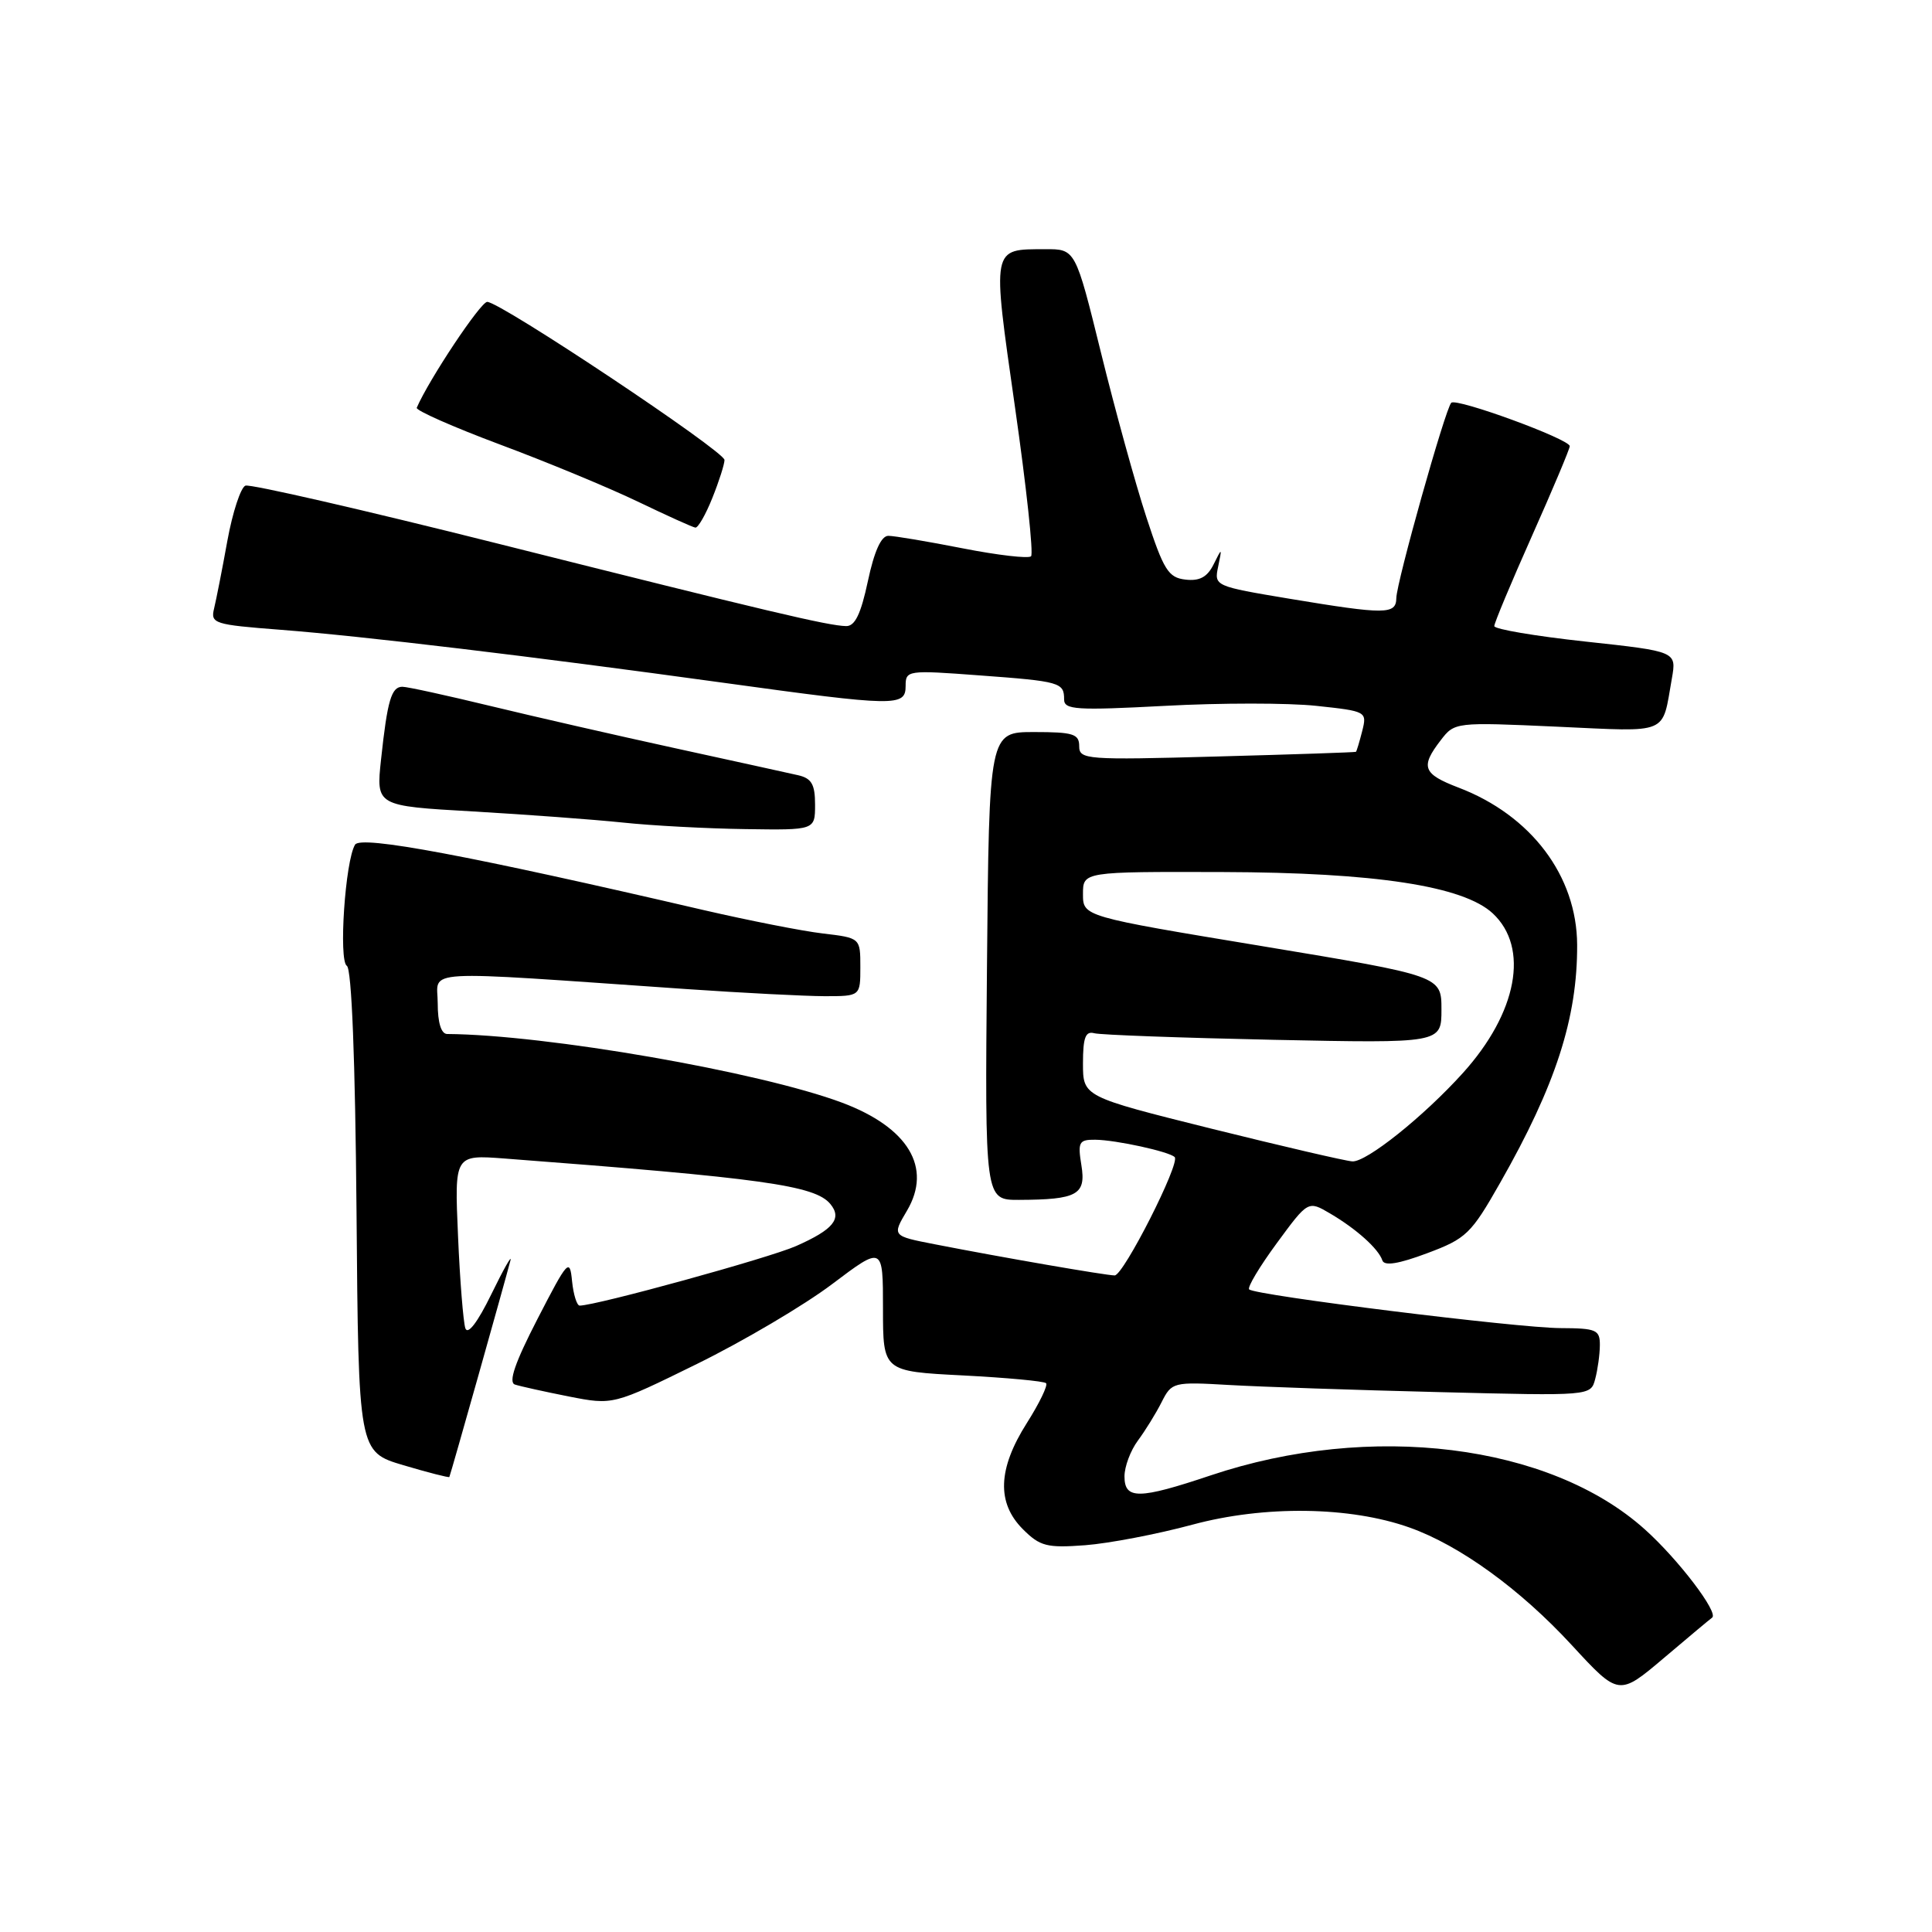 <?xml version="1.0" encoding="UTF-8" standalone="no"?>
<!DOCTYPE svg PUBLIC "-//W3C//DTD SVG 1.1//EN" "http://www.w3.org/Graphics/SVG/1.1/DTD/svg11.dtd" >
<svg xmlns="http://www.w3.org/2000/svg" xmlns:xlink="http://www.w3.org/1999/xlink" version="1.1" viewBox="0 0 256 256">
 <g >
 <path fill="currentColor"
d=" M 226.86 214.35 C 227.79 213.73 222.40 206.64 217.96 202.66 C 205.36 191.33 181.62 188.38 160.41 195.50 C 150.90 198.69 149.00 198.71 149.00 195.63 C 149.00 194.33 149.80 192.20 150.78 190.88 C 151.75 189.57 153.17 187.28 153.92 185.79 C 155.26 183.14 155.45 183.09 162.90 183.52 C 167.08 183.76 179.56 184.19 190.64 184.46 C 210.78 184.97 210.78 184.97 211.37 182.73 C 211.70 181.50 211.98 179.49 211.99 178.25 C 212.00 176.20 211.53 176.00 206.75 175.98 C 201.07 175.96 166.30 171.64 165.52 170.85 C 165.25 170.59 166.90 167.83 169.18 164.73 C 173.33 159.08 173.33 159.08 176.24 160.79 C 179.73 162.84 182.66 165.47 183.17 167.01 C 183.43 167.78 185.31 167.48 189.10 166.06 C 194.28 164.13 194.93 163.50 198.77 156.74 C 206.14 143.80 209.02 134.89 208.98 125.20 C 208.94 116.06 202.88 108.03 193.26 104.36 C 188.53 102.55 188.18 101.62 190.90 98.09 C 192.74 95.69 192.83 95.68 206.32 96.29 C 221.37 96.97 220.19 97.47 221.53 89.91 C 222.16 86.32 222.16 86.32 210.08 85.01 C 203.44 84.29 198.00 83.37 198.00 82.96 C 198.00 82.55 200.25 77.17 203.00 71.00 C 205.75 64.83 208.00 59.48 208.00 59.12 C 208.00 58.19 192.97 52.69 192.30 53.37 C 191.51 54.15 185.05 77.15 185.02 79.25 C 184.99 81.44 183.60 81.45 170.89 79.34 C 160.95 77.68 160.87 77.65 161.41 75.09 C 161.94 72.53 161.93 72.53 160.80 74.80 C 159.97 76.47 158.94 77.02 157.08 76.80 C 154.81 76.54 154.19 75.54 151.89 68.50 C 150.45 64.10 147.75 54.31 145.89 46.75 C 142.50 33.00 142.50 33.00 138.50 33.02 C 131.34 33.04 131.44 32.55 134.49 53.94 C 136.00 64.48 136.96 73.38 136.62 73.71 C 136.29 74.04 132.22 73.57 127.58 72.66 C 122.94 71.75 118.50 71.00 117.71 71.00 C 116.76 71.00 115.84 73.05 115.00 77.00 C 114.07 81.36 113.29 82.99 112.11 82.96 C 109.72 82.91 101.89 81.06 66.08 72.06 C 48.25 67.58 33.14 64.11 32.52 64.35 C 31.90 64.59 30.82 67.87 30.13 71.64 C 29.45 75.42 28.65 79.45 28.37 80.62 C 27.88 82.62 28.34 82.77 37.18 83.45 C 48.18 84.30 70.32 86.95 95.86 90.47 C 118.77 93.63 120.00 93.65 120.00 90.88 C 120.00 88.82 120.26 88.78 129.75 89.49 C 140.50 90.28 141.00 90.43 141.00 92.68 C 141.00 94.05 142.61 94.15 154.36 93.53 C 161.70 93.13 170.74 93.13 174.43 93.53 C 181.07 94.24 181.15 94.28 180.50 96.87 C 180.13 98.32 179.76 99.55 179.67 99.62 C 179.58 99.69 171.29 99.97 161.25 100.24 C 143.90 100.72 143.00 100.65 143.00 98.87 C 143.00 97.25 142.20 97.00 137.03 97.00 C 131.06 97.00 131.06 97.00 130.78 128.00 C 130.50 159.00 130.50 159.00 135.00 158.99 C 142.75 158.96 143.93 158.31 143.29 154.40 C 142.79 151.33 142.97 151.00 145.12 151.02 C 147.87 151.05 154.92 152.59 155.65 153.32 C 156.43 154.10 148.87 169.00 147.70 169.00 C 146.56 169.00 132.79 166.62 123.85 164.87 C 118.20 163.77 118.20 163.77 120.18 160.42 C 123.55 154.71 120.35 149.40 111.58 146.11 C 100.64 142.02 72.35 137.10 59.25 137.01 C 58.46 137.00 58.00 135.52 58.00 132.94 C 58.00 128.38 54.78 128.56 91.00 131.06 C 98.42 131.57 106.64 131.99 109.25 132.00 C 114.00 132.00 114.00 132.00 114.00 128.14 C 114.00 124.28 114.00 124.28 109.03 123.69 C 106.30 123.37 99.22 121.97 93.28 120.60 C 62.19 113.37 47.82 110.67 47.05 111.92 C 45.74 114.04 44.85 127.29 45.96 127.98 C 46.60 128.37 47.07 140.41 47.24 160.49 C 47.50 192.38 47.50 192.38 53.46 194.15 C 56.73 195.12 59.47 195.82 59.54 195.71 C 59.68 195.49 66.99 169.55 67.64 167.00 C 67.85 166.18 66.71 168.20 65.10 171.50 C 63.28 175.23 61.98 176.93 61.66 176.00 C 61.39 175.18 60.94 169.66 60.69 163.75 C 60.22 153.01 60.22 153.01 66.86 153.51 C 101.00 156.10 107.98 157.07 110.02 159.53 C 111.62 161.46 110.44 162.92 105.48 165.11 C 101.91 166.69 79.02 172.99 76.81 173.00 C 76.44 173.00 75.98 171.54 75.80 169.75 C 75.50 166.68 75.25 166.95 71.22 174.77 C 68.23 180.57 67.34 183.17 68.23 183.46 C 68.93 183.69 72.14 184.40 75.37 185.04 C 81.24 186.19 81.24 186.19 92.37 180.72 C 98.49 177.71 106.54 172.96 110.25 170.16 C 117.00 165.07 117.00 165.07 117.00 173.39 C 117.00 181.71 117.00 181.71 127.56 182.25 C 133.37 182.55 138.34 183.01 138.61 183.28 C 138.88 183.55 137.73 185.93 136.05 188.58 C 132.21 194.64 132.05 199.14 135.54 202.63 C 137.80 204.89 138.71 205.13 143.79 204.75 C 146.93 204.51 153.32 203.29 157.99 202.03 C 167.54 199.45 178.88 199.60 186.78 202.41 C 193.44 204.78 201.44 210.58 208.26 217.98 C 214.50 224.75 214.50 224.75 220.50 219.67 C 223.80 216.87 226.66 214.48 226.86 214.35 Z  M 108.00 106.62 C 108.00 103.93 107.54 103.13 105.75 102.72 C 104.51 102.44 97.20 100.83 89.50 99.15 C 81.80 97.47 70.78 94.95 65.00 93.55 C 59.22 92.15 53.97 91.00 53.32 91.00 C 51.86 91.00 51.33 92.80 50.49 100.64 C 49.83 106.79 49.83 106.79 62.66 107.52 C 69.72 107.93 78.65 108.59 82.50 108.99 C 86.35 109.40 93.66 109.79 98.75 109.86 C 108.00 110.00 108.00 110.00 108.00 106.62 Z  M 94.39 65.98 C 95.28 63.77 96.00 61.50 96.00 60.95 C 96.00 59.79 66.30 40.00 64.56 40.00 C 63.68 40.00 56.85 50.26 55.22 54.03 C 55.07 54.38 60.02 56.57 66.22 58.89 C 72.42 61.20 80.65 64.61 84.50 66.46 C 88.35 68.31 91.79 69.87 92.14 69.91 C 92.49 69.96 93.51 68.19 94.39 65.98 Z  M 160.50 149.55 C 143.50 145.31 143.50 145.31 143.50 140.91 C 143.50 137.48 143.83 136.59 145.00 136.91 C 145.82 137.13 156.51 137.52 168.75 137.78 C 191.00 138.24 191.00 138.24 191.00 133.77 C 191.00 129.31 191.00 129.31 167.25 125.37 C 143.50 121.44 143.50 121.44 143.50 118.47 C 143.50 115.50 143.50 115.50 162.00 115.55 C 182.23 115.61 193.90 117.40 197.80 121.03 C 202.67 125.57 201.06 134.19 193.83 142.19 C 188.61 147.97 181.04 154.01 179.19 153.89 C 178.26 153.83 169.85 151.87 160.50 149.55 Z "/>
</g>
</svg>